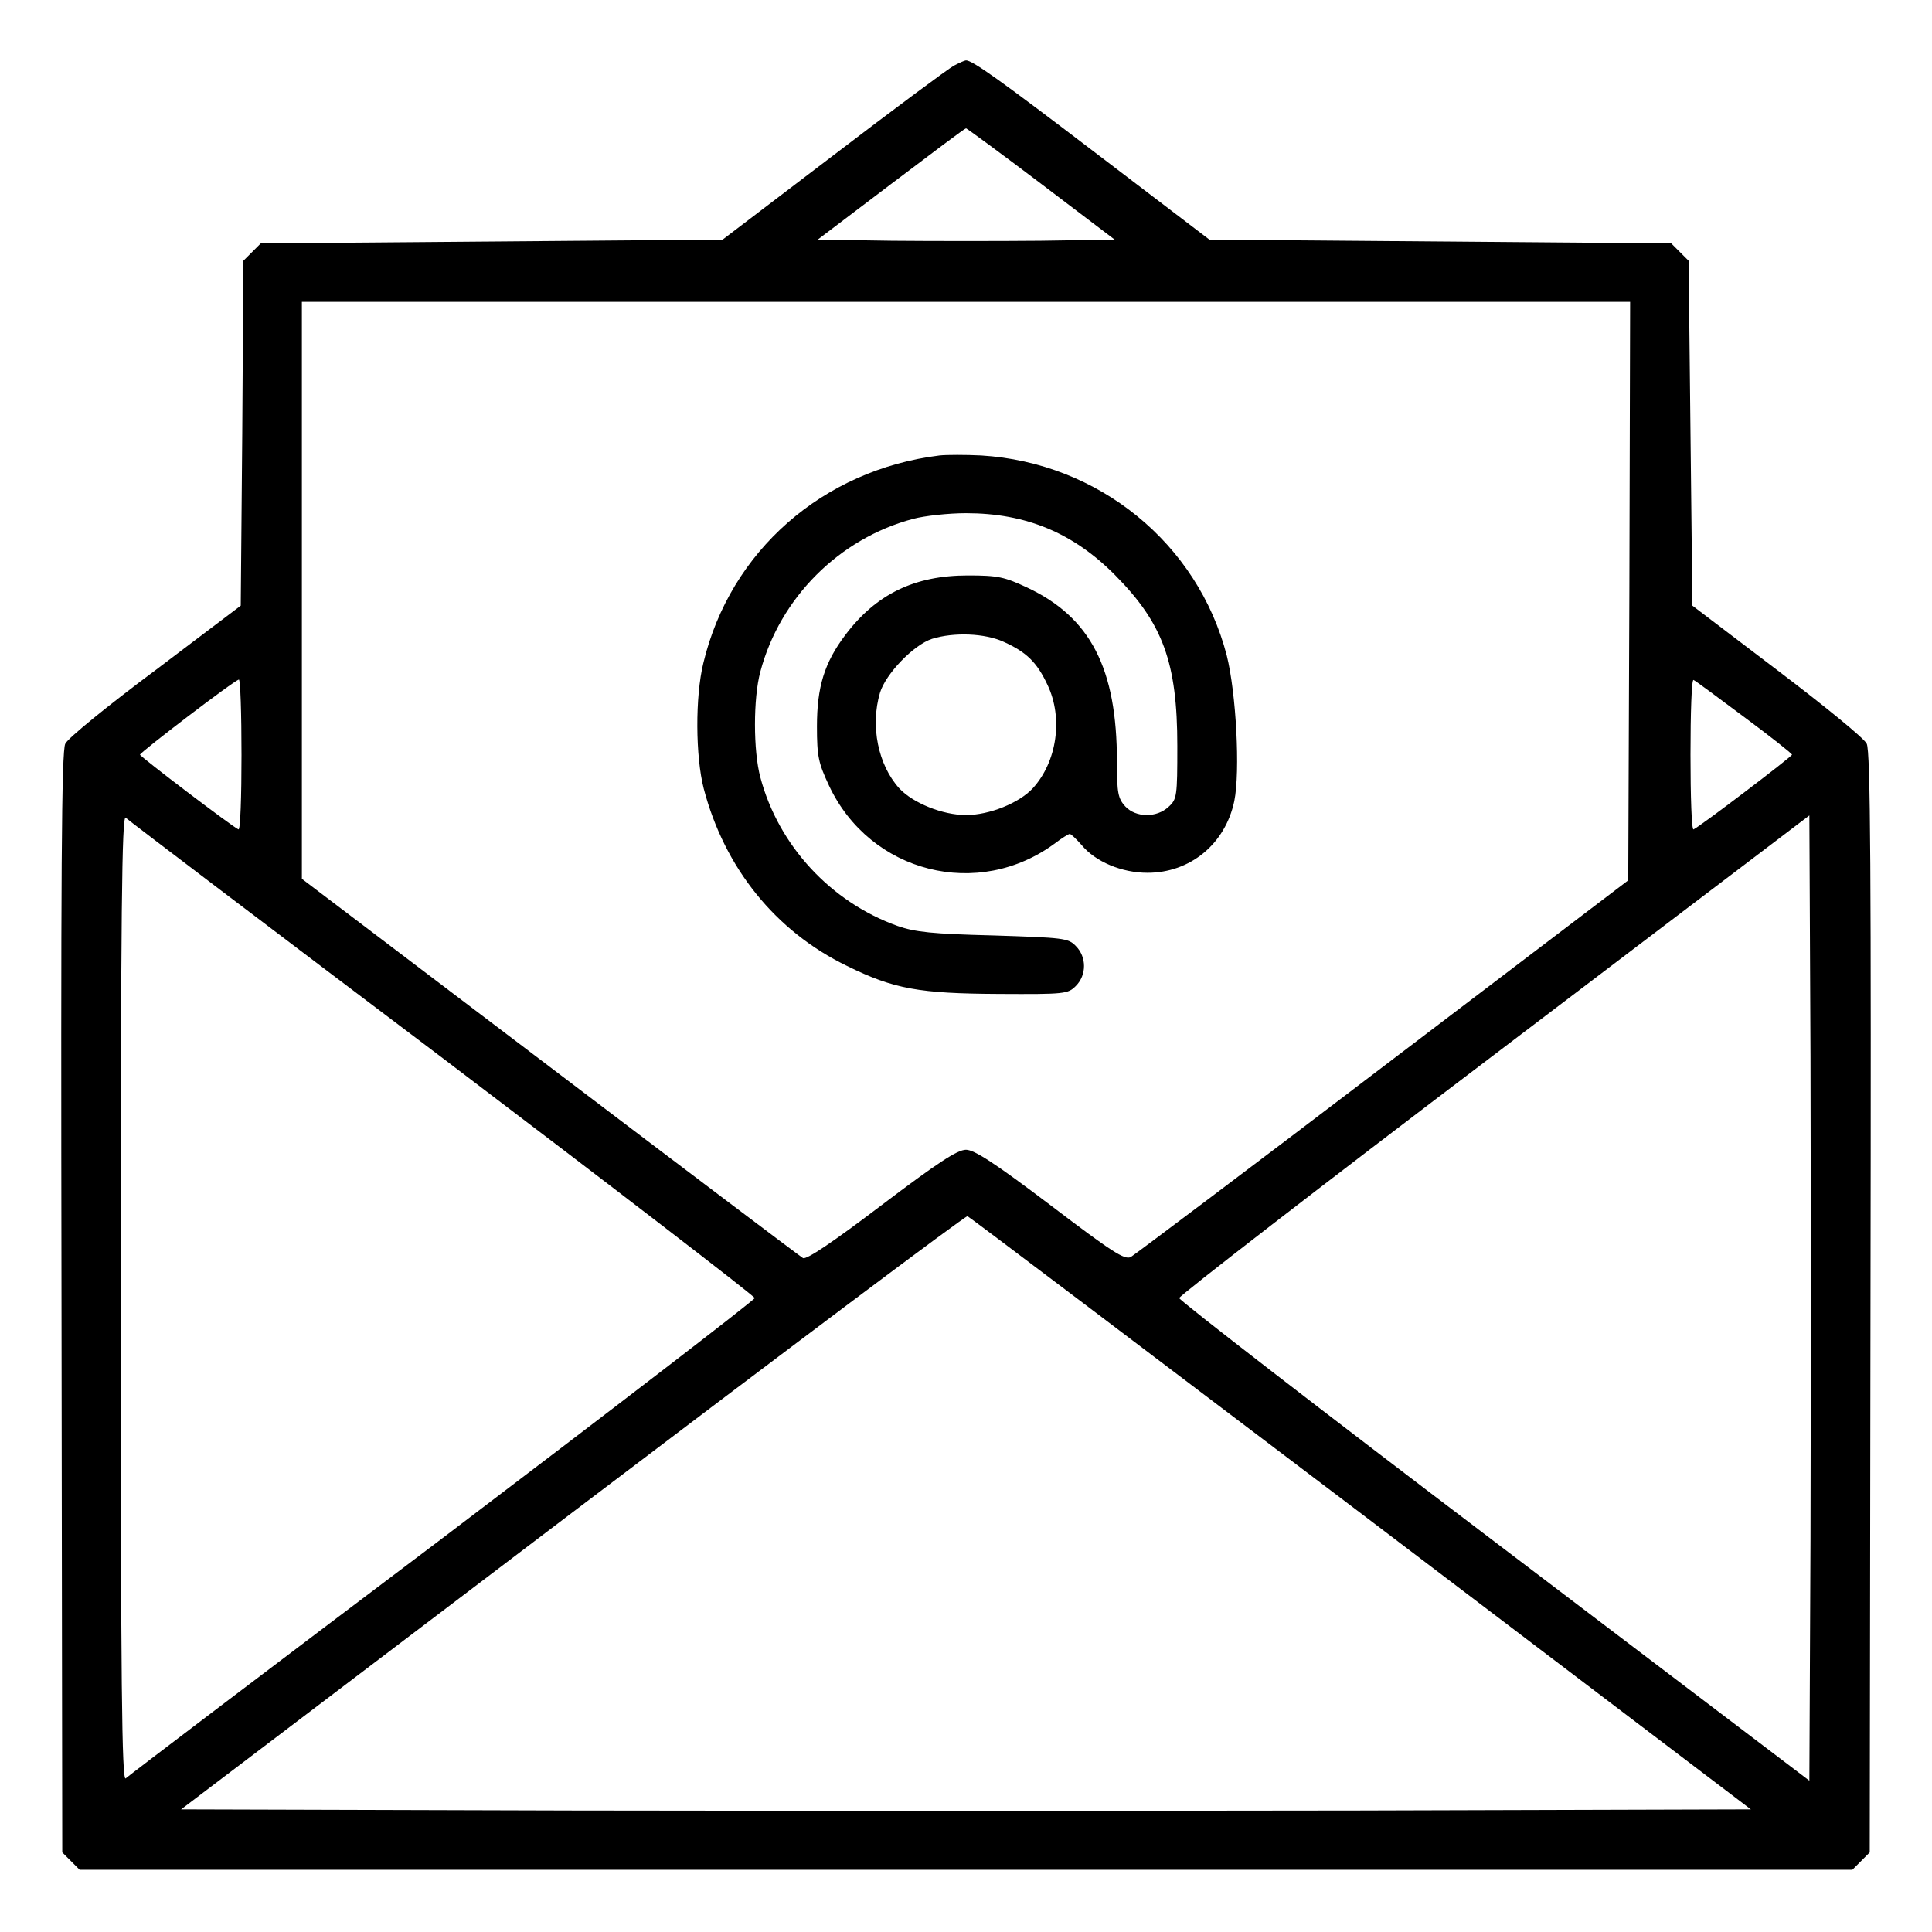 <?xml version="1.0" standalone="no"?>
<!DOCTYPE svg PUBLIC "-//W3C//DTD SVG 20010904//EN"
 "http://www.w3.org/TR/2001/REC-SVG-20010904/DTD/svg10.dtd">
<svg version="1.0" xmlns="http://www.w3.org/2000/svg"
 width="512pt" height="512pt" viewBox="0 0 512 512"
 preserveAspectRatio="xMidYMid meet">

<g transform="translate(0,512) scale(0.1,-0.1)"
fill="#000000" stroke="none">
<path d="M2528 4946 c-15 -8 -159 -115 -320 -238 l-293 -223 -612 -5 -612 -5
-23 -23 -23 -23 -3 -457 -4 -457 -226 -171 c-125 -93 -233 -181 -239 -195 -10
-19 -12 -337 -10 -1481 l2 -1457 23 -23 23 -23 2349 0 2349 0 23 23 23 23 2
1457 c2 1144 0 1462 -10 1481 -6 14 -113 101 -237 195 l-225 171 -5 457 -5
457 -23 23 -23 23 -612 5 -612 5 -294 224 c-262 200 -334 251 -351 251 -3 0
-17 -6 -32 -14z m231 -313 l195 -148 -197 -3 c-108 -1 -285 -1 -393 0 l-197 3
194 147 c107 81 196 148 199 148 2 0 92 -66 199 -147z m1559 -1080 l-3 -766
-650 -494 c-357 -272 -658 -498 -668 -504 -16 -9 -50 13 -213 137 -148 112
-202 147 -224 147 -23 0 -76 -35 -224 -147 -129 -98 -199 -145 -208 -140 -7 4
-309 232 -670 506 l-658 499 0 765 0 764 1760 0 1760 0 -2 -767z m-3678 -434
c0 -110 -3 -199 -8 -197 -15 6 -261 193 -261 198 0 6 251 198 262 199 4 1 7
-89 7 -200z m3982 101 c70 -52 127 -97 127 -100 0 -5 -246 -192 -261 -198 -5
-2 -8 87 -8 198 0 111 3 200 8 198 4 -1 64 -46 134 -98z m-3449 -904 c455
-345 827 -631 827 -636 0 -5 -372 -291 -827 -636 -456 -344 -834 -631 -840
-637 -10 -7 -13 248 -13 1273 0 1025 3 1280 13 1273 6 -6 384 -293 840 -637z
m3625 -1275 l-3 -640 -835 634 c-459 348 -835 639 -835 645 0 6 376 297 835
645 l835 634 3 -640 c1 -351 1 -927 0 -1278z m-1192 69 l1034 -785 -1040 -3
c-572 -1 -1508 -1 -2080 0 l-1040 3 1037 787 c571 433 1042 787 1047 785 4 -1
473 -356 1042 -787z"/>
<path d="M2490 3913 c-309 -38 -555 -253 -626 -550 -22 -89 -21 -248 1 -333
55 -210 190 -378 380 -470 124 -61 191 -73 402 -74 175 -1 183 0 204 21 29 29
29 77 0 106 -20 21 -33 22 -219 28 -162 4 -207 9 -253 25 -177 63 -316 213
-364 394 -19 70 -19 210 0 280 52 196 209 353 405 405 30 8 93 15 140 15 159
0 284 -52 395 -164 127 -128 165 -232 165 -453 0 -133 -1 -141 -23 -161 -32
-30 -87 -29 -115 1 -19 21 -22 35 -22 118 0 248 -70 383 -238 462 -60 28 -77
32 -157 32 -141 0 -243 -49 -325 -158 -55 -73 -75 -137 -75 -242 0 -80 4 -97
32 -157 109 -232 396 -304 600 -152 17 13 35 24 38 24 3 0 17 -13 31 -29 37
-45 107 -74 175 -74 113 0 206 76 230 190 16 79 5 286 -20 386 -77 297 -339
511 -651 530 -41 2 -91 2 -110 0z m170 -494 c60 -27 88 -54 116 -114 42 -88
25 -204 -39 -274 -36 -39 -115 -71 -177 -71 -62 0 -141 32 -177 71 -56 62 -77
165 -51 253 15 50 89 127 138 143 58 18 140 15 190 -8z"/>
</g>
</svg>
